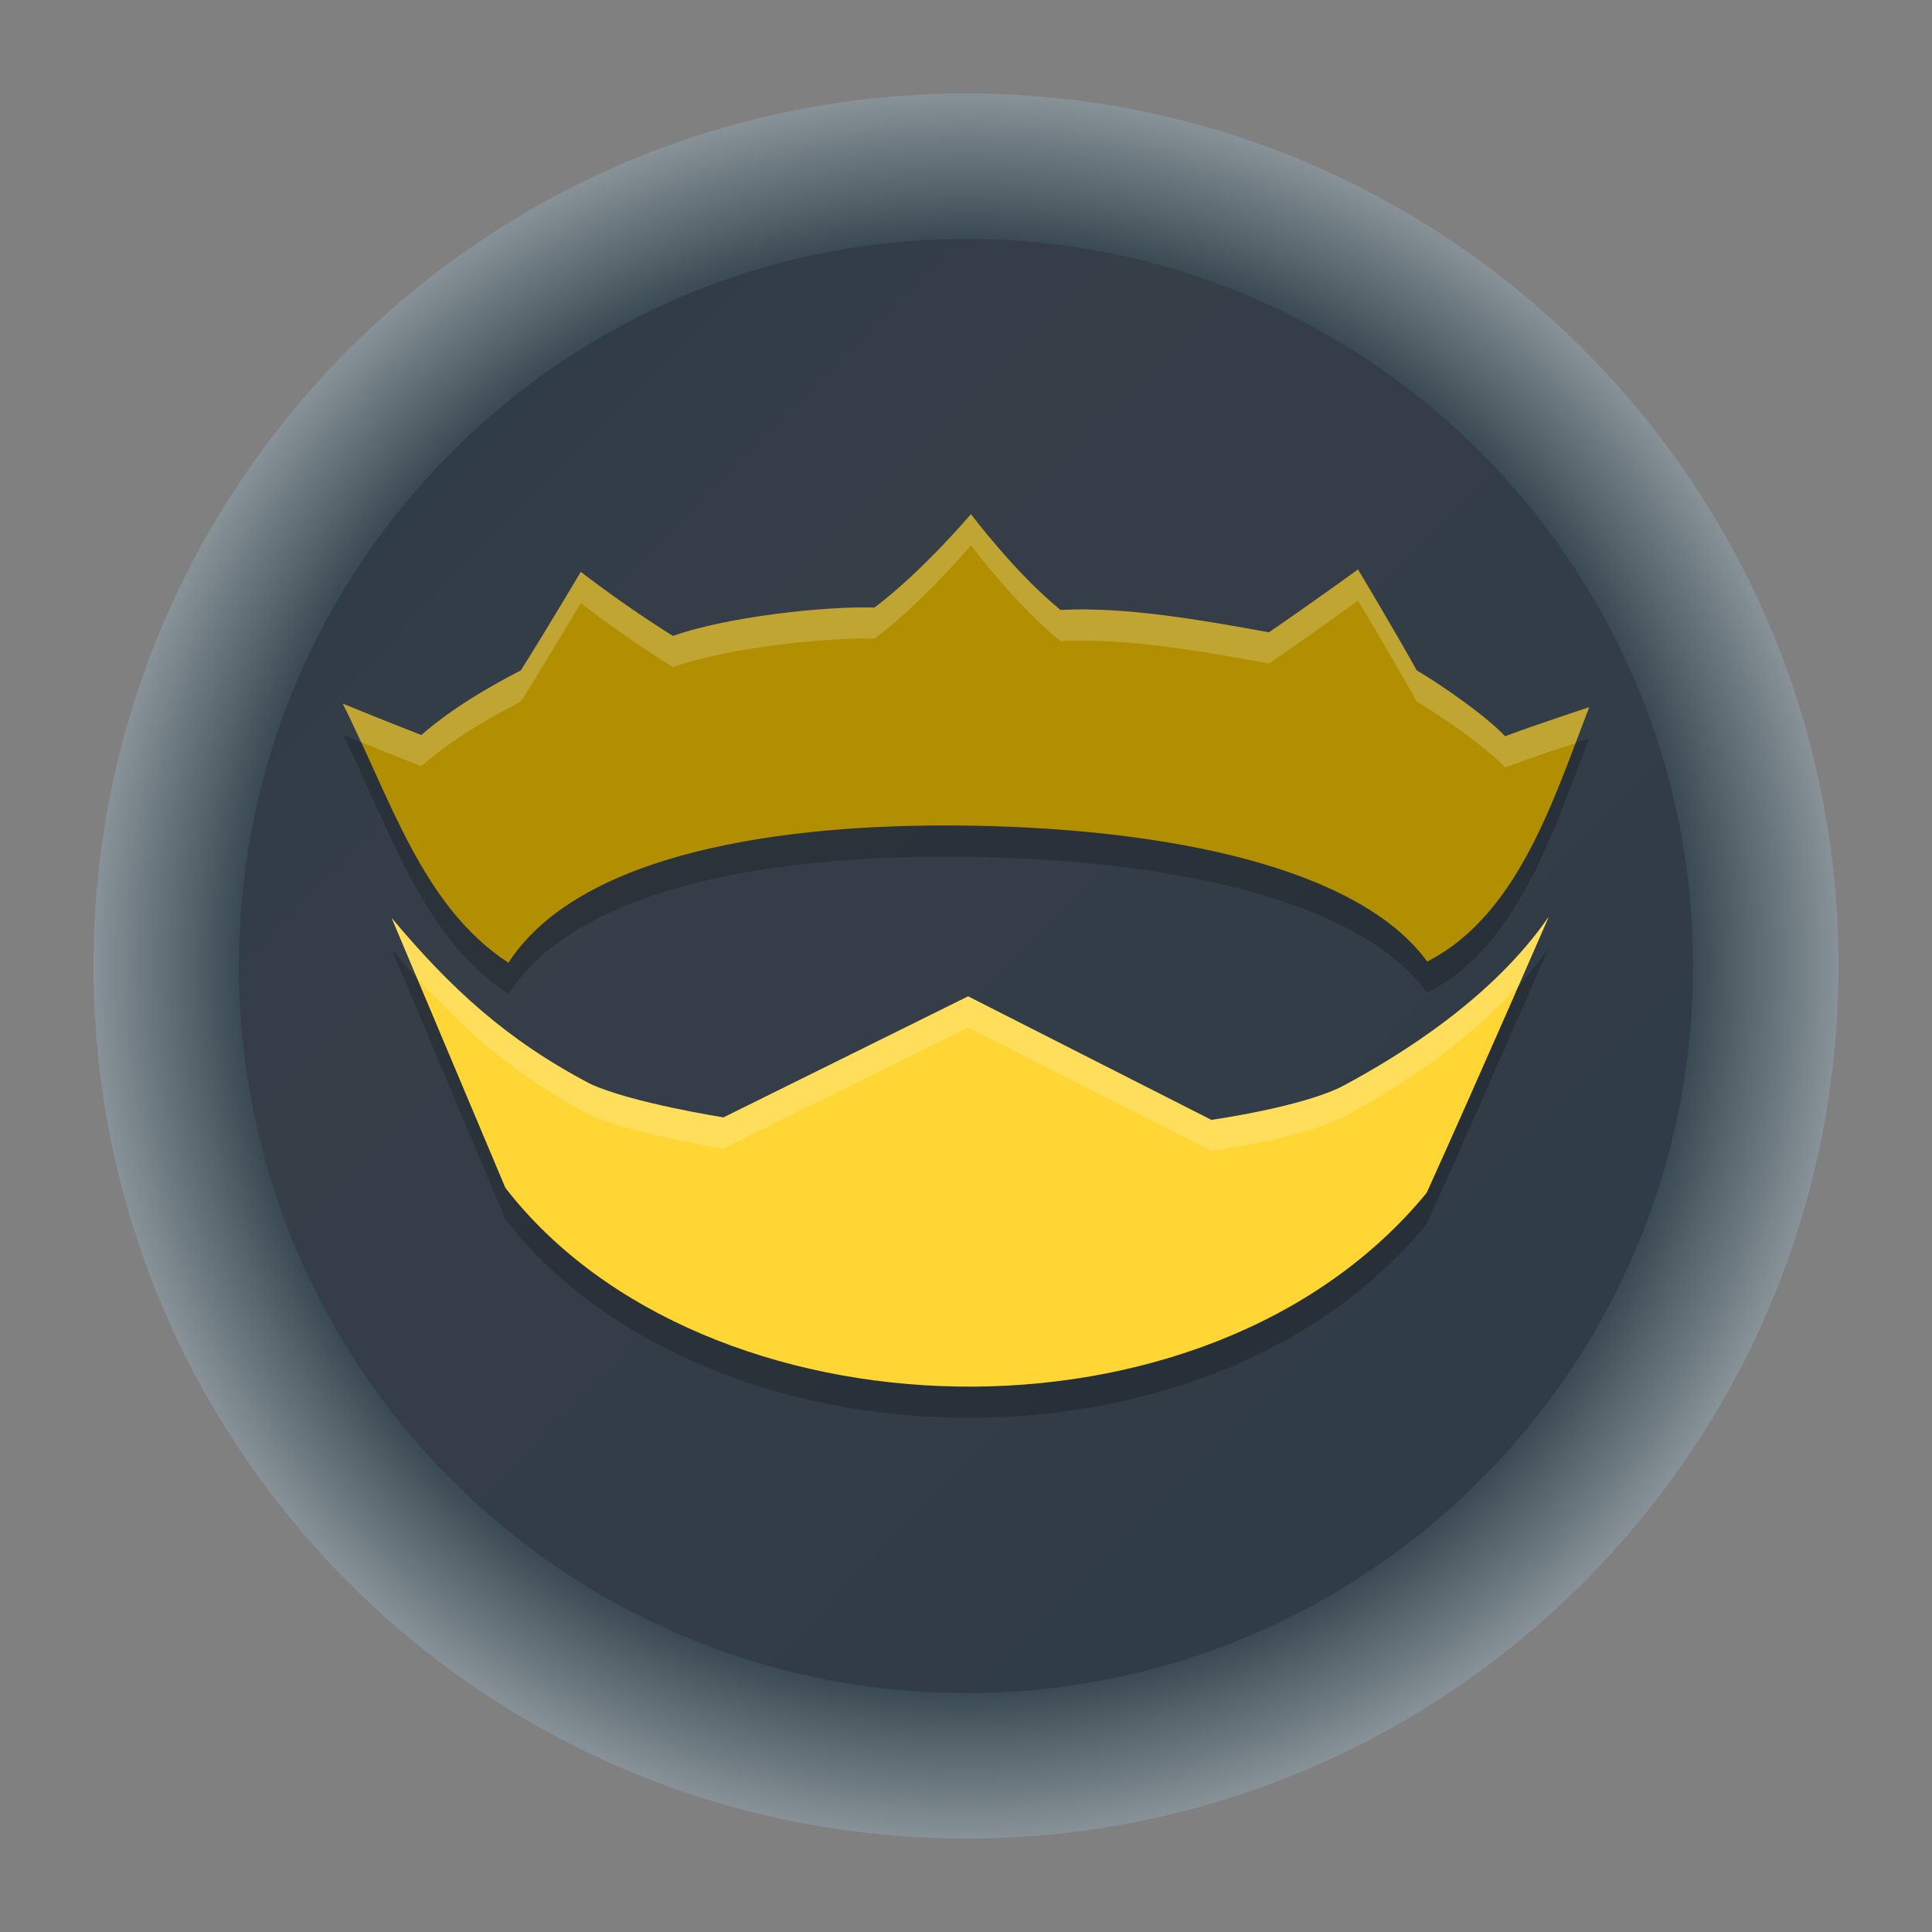 <?xml version="1.0" encoding="UTF-8" standalone="no"?>
<svg
   width="62"
   height="62"
   version="1"
   id="svg7"
   sodipodi:docname="Nim.svg"
   inkscape:version="1.4 (unknown)"
   xmlns:inkscape="http://www.inkscape.org/namespaces/inkscape"
   xmlns:sodipodi="http://sodipodi.sourceforge.net/DTD/sodipodi-0.dtd"
   xmlns:xlink="http://www.w3.org/1999/xlink"
   xmlns="http://www.w3.org/2000/svg"
   xmlns:svg="http://www.w3.org/2000/svg">
  <rect width="100%" height="100%" fill="#808080" stroke="none"/>
  <defs
     id="defs7">
    <linearGradient
       id="linearGradient7"
       inkscape:collect="always">
      <stop
         style="stop-color:#384850;stop-opacity:1;"
         offset="0"
         id="stop8" />
      <stop
         style="stop-color:#384850;stop-opacity:1;"
         offset="0.585"
         id="stop10" />
      <stop
         style="stop-color:#eff2f6;stop-opacity:1;"
         offset="0.866"
         id="stop11" />
      <stop
         style="stop-color:#eff2f6;stop-opacity:1;"
         offset="1"
         id="stop9" />
    </linearGradient>
    <linearGradient
       id="linearGradient1"
       inkscape:collect="always">
      <stop
         style="stop-color:#303c47;stop-opacity:1;"
         offset="0"
         id="stop5" />
      <stop
         style="stop-color:#363e48;stop-opacity:1;"
         offset="0.25"
         id="stop7" />
      <stop
         style="stop-color:#303c47;stop-opacity:1;"
         offset="0.919"
         id="stop12" />
      <stop
         style="stop-color:#303c47;stop-opacity:1;"
         offset="1"
         id="stop6" />
    </linearGradient>
    <linearGradient
       id="c-3"
       gradientUnits="userSpaceOnUse"
       x1="24.072"
       x2="23.96"
       y1="0.751"
       y2="46.057">
      <stop
         offset="0"
         stop-color="#fff"
         id="stop3" />
      <stop
         offset="1"
         stop-color="#d9d9d9"
         id="stop4" />
    </linearGradient>
    <linearGradient
       id="b-6"
       gradientUnits="userSpaceOnUse"
       x1="29.203"
       x2="34.121"
       xlink:href="#a-7"
       y1="24.827"
       y2="29.225" />
    <linearGradient
       id="a-7">
      <stop
         offset="0"
         id="stop1" />
      <stop
         offset="1"
         stop-opacity="0"
         id="stop2" />
    </linearGradient>
    <linearGradient
       id="d"
       gradientUnits="userSpaceOnUse"
       x1="15.949"
       x2="25.032"
       xlink:href="#a-7"
       y1="23.618"
       y2="33.699" />
    <linearGradient
       id="e"
       gradientUnits="userSpaceOnUse"
       x1="21.991"
       x2="29.321"
       xlink:href="#a-7"
       y1="33.78"
       y2="41.932" />
    <linearGradient
       id="paint154_linear_890_11"
       x1="778"
       y1="812.292"
       x2="788"
       y2="812.292"
       gradientUnits="userSpaceOnUse"
       gradientTransform="translate(-751,-696)">
      <stop
         stop-color="#EFF2F6"
         id="stop1050" />
      <stop
         offset="0.601"
         stop-color="#B7C6CD"
         id="stop1051" />
    </linearGradient>
    <linearGradient
       id="paint155_linear_890_11"
       x1="783"
       y1="813"
       x2="783"
       y2="817"
       gradientUnits="userSpaceOnUse"
       gradientTransform="translate(-751,-696)">
      <stop
         stop-color="#EFF2F6"
         id="stop1052" />
      <stop
         offset="0.734"
         stop-color="#B7C6CD"
         id="stop1053" />
    </linearGradient>
    <radialGradient
       id="paint156_radial_890_11"
       cx="0"
       cy="0"
       r="1"
       gradientUnits="userSpaceOnUse"
       gradientTransform="matrix(28,28,-28,28,32.302,34)">
      <stop
         offset="0.601"
         stop-color="#B7C6CD"
         id="stop1054"
         style="stop-color:#424b58;stop-opacity:1;" />
      <stop
         offset="0.877"
         stop-color="#EFF2F6"
         id="stop1055" />
    </radialGradient>
    <linearGradient
       id="paint157_linear_890_11"
       x1="796.845"
       y1="799.434"
       x2="768.901"
       y2="770.815"
       gradientUnits="userSpaceOnUse"
       gradientTransform="matrix(1.167,0,0,1.167,-881.198,-881.833)">
      <stop
         offset="0"
         stop-color="#2E2E41"
         id="stop1056"
         style="stop-color:#424b58;stop-opacity:1;" />
      <stop
         offset="0.711"
         stop-color="#566C80"
         id="stop1057"
         style="stop-color:#303c47;stop-opacity:1;" />
    </linearGradient>
    <linearGradient
       id="paint158_linear_890_11"
       x1="792"
       y1="794"
       x2="774"
       y2="776"
       gradientUnits="userSpaceOnUse"
       gradientTransform="translate(-751,-696)">
      <stop
         offset="0.304"
         stop-color="#2E2E41"
         id="stop1058" />
      <stop
         offset="1"
         stop-color="#566C80"
         id="stop1059" />
    </linearGradient>
    <linearGradient
       id="paint159_linear_890_11"
       x1="788"
       y1="790"
       x2="778"
       y2="780"
       gradientUnits="userSpaceOnUse"
       gradientTransform="translate(-751,-696)">
      <stop
         offset="0.391"
         stop-color="#5200FF"
         id="stop1060" />
      <stop
         offset="1"
         stop-color="#0085FF"
         id="stop1061" />
    </linearGradient>
    <linearGradient
       id="paint160_linear_890_11"
       x1="784"
       y1="798"
       x2="782"
       y2="796"
       gradientUnits="userSpaceOnUse"
       gradientTransform="translate(-751,-696)">
      <stop
         stop-color="#FF7E07"
         id="stop1062" />
      <stop
         offset="1"
         stop-color="#FFE607"
         id="stop1063" />
    </linearGradient>
    <linearGradient
       id="c-3-6"
       gradientUnits="userSpaceOnUse"
       x1="24.072"
       x2="23.96"
       y1="0.751"
       y2="46.057"
       gradientTransform="matrix(0.915,0,0,0.901,9.047,9.384)">
      <stop
         offset="0"
         stop-color="#fff"
         id="stop3-2" />
      <stop
         offset="1"
         stop-color="#d9d9d9"
         id="stop4-9" />
    </linearGradient>
    <linearGradient
       id="b-6-1"
       gradientUnits="userSpaceOnUse"
       x1="29.203"
       x2="34.121"
       xlink:href="#a-7"
       y1="24.827"
       y2="29.225"
       gradientTransform="matrix(1.11,0,0,1.093,4.349,4.786)" />
    <linearGradient
       id="d-0"
       gradientUnits="userSpaceOnUse"
       x1="15.949"
       x2="25.032"
       xlink:href="#a-7"
       y1="23.618"
       y2="33.699"
       gradientTransform="matrix(1.11,0,0,1.093,4.349,4.786)" />
    <linearGradient
       id="e-9"
       gradientUnits="userSpaceOnUse"
       x1="21.991"
       x2="29.321"
       xlink:href="#a-7"
       y1="33.78"
       y2="41.932"
       gradientTransform="matrix(1.11,0,0,1.093,4.349,4.786)" />
    <linearGradient
       inkscape:collect="always"
       xlink:href="#linearGradient1"
       id="linearGradient6"
       x1="15.603"
       y1="17.703"
       x2="48.302"
       y2="50"
       gradientUnits="userSpaceOnUse"
       gradientTransform="translate(-1.302,-3)" />
    <radialGradient
       inkscape:collect="always"
       xlink:href="#linearGradient7"
       id="radialGradient9"
       cx="32.302"
       cy="34"
       fx="32.302"
       fy="34"
       r="28"
       gradientUnits="userSpaceOnUse"
       gradientTransform="matrix(1,1,-1,1,32.698,-35.302)" />
    <radialGradient
       id="radialGradient867"
       cx="6.681"
       cy="8.287"
       r="3.738"
       gradientTransform="matrix(4.849,0,0,4.816,-9.93,-9.774)"
       gradientUnits="userSpaceOnUse">
      <stop
         stop-color="#c8d7ea"
         stop-opacity=".996"
         offset="0"
         id="stop1-5" />
      <stop
         stop-color="#91acd0"
         stop-opacity=".996"
         offset="1"
         id="stop2-4" />
    </radialGradient>
    <linearGradient
       id="linearGradient8945"
       x1="3.873"
       x2="4.759"
       y1="-3.283"
       y2="-2.396"
       gradientTransform="matrix(1.362,-0.365,0.365,1.362,2.977,21.076)"
       gradientUnits="userSpaceOnUse">
      <stop
         stop-color="#bdc2cf"
         offset="0"
         id="stop3-7" />
      <stop
         stop-color="#eaf0f5"
         offset="1"
         id="stop4-4" />
    </linearGradient>
    <linearGradient
       id="linearGradient26151"
       x1="4.997"
       x2="6.108"
       y1="-4.655"
       y2="-3.531"
       gradientTransform="matrix(1.362,-0.365,0.365,1.362,2.977,21.076)"
       gradientUnits="userSpaceOnUse">
      <stop
         stop-color="#7dbc53"
         offset="0"
         id="stop5-4" />
      <stop
         stop-color="#93d159"
         offset=".116"
         id="stop6-3" />
      <stop
         stop-color="#699d51"
         offset="1"
         id="stop7-0" />
    </linearGradient>
    <linearGradient
       id="b"
       x1="508.604"
       x2="508.432"
       y1="540.627"
       y2="514.618"
       gradientUnits="userSpaceOnUse"
       gradientTransform="matrix(1.35,0,0,1.332,-658.275,-670.395)">
      <stop
         stop-color="#ff9300"
         offset="0"
         id="stop3-3"
         style="stop-color:#af83f8;stop-opacity:1" />
      <stop
         stop-color="#ffd702"
         offset="1"
         id="stop4-6"
         style="stop-color:#fea75f;stop-opacity:1" />
    </linearGradient>
  </defs>
  <sodipodi:namedview
     id="namedview7"
     pagecolor="#ffffff"
     bordercolor="#000000"
     borderopacity="0.25"
     inkscape:showpageshadow="2"
     inkscape:pageopacity="0.0"
     inkscape:pagecheckerboard="0"
     inkscape:deskcolor="#d1d1d1"
     inkscape:zoom="5.890625"
     inkscape:cx="40.912467"
     inkscape:cy="33.867374"
     inkscape:window-width="1920"
     inkscape:window-height="996"
     inkscape:window-x="0"
     inkscape:window-y="0"
     inkscape:window-maximized="1"
     inkscape:current-layer="svg7" />
  <path
     d="M 59,31 C 59,46.464 46.464,59 31,59 15.536,59 3,46.464 3,31 3,15.536 15.536,3 31,3 46.464,3 59,15.536 59,31 Z"
     id="path154"
     style="fill:url(#radialGradient9)" />
  <path
     d="m 54.333,31 c 0,12.887 -10.446,23.333 -23.333,23.333 C 18.113,54.333 7.667,43.887 7.667,31 7.667,18.113 18.113,7.667 31,7.667 43.887,7.667 54.333,18.113 54.333,31 Z"
     id="path155"
     style="fill:url(#linearGradient6)" />
  <g
     id="g1"
     transform="translate(-22,-47.501)">
    <path
       style="opacity:0.2"
       d="m 53.158,65 c 0,0 -1.531,1.819 -3.094,2.998 -1.607,-0.05 -4.761,0.303 -6.469,0.912 -1.574,-0.977 -2.957,-2.057 -2.957,-2.057 0,0 -1.181,1.991 -1.924,3.16 -1.102,0.574 -2.209,1.221 -3.195,2.076 C 34.373,71.644 33.043,71.1 33,71.082 c 1.519,3.002 2.541,6.509 5.318,8.316 2.238,-3.464 8.605,-4.514 14.936,-4.398 6.177,0.112 12.318,1.31 14.547,4.359 2.917,-1.491 4.052,-5.201 5.199,-8.162 -0.126,0.041 -1.687,0.553 -2.699,0.932 -0.604,-0.645 -2.027,-1.637 -2.836,-2.115 -0.768,-1.378 -1.885,-3.238 -1.885,-3.238 0,0 -1.324,0.965 -2.857,2.018 -2.072,-0.375 -4.58,-0.83 -6.688,-0.717 -1.435,-1.156 -2.877,-3.076 -2.877,-3.076 z m 18.547,12.912 c -1.809,2.627 -4.755,4.441 -6.568,5.418 C 63.848,84.022 60.875,84.44 60.875,84.44 l -7.807,-3.965 -7.852,3.887 c 0,0 -2.933,-0.462 -4.262,-1.07 -2.681,-1.402 -4.484,-3.06 -6.385,-5.328 0,0 2.153,5.109 3.648,8.658 6.335,8.191 22.514,8.76 29.566,0.158 1.669,-3.686 3.92,-8.867 3.92,-8.867 z"
       id="path2" />
    <path
       style="fill:#b28f00;fill-opacity:1"
       d="m 53.159,64 c 0,0 -1.533,1.819 -3.095,2.998 -1.607,-0.05 -4.76,0.303 -6.468,0.911 -1.574,-0.977 -2.956,-2.056 -2.956,-2.056 0,0 -1.182,1.992 -1.925,3.161 -1.102,0.574 -2.208,1.22 -3.194,2.075 C 34.373,70.643 33.043,70.099 33,70.081 c 1.519,3.002 2.54,6.509 5.317,8.316 2.238,-3.464 8.607,-4.513 14.937,-4.398 6.177,0.112 12.318,1.309 14.547,4.359 2.917,-1.491 4.051,-5.2 5.198,-8.161 -0.126,0.041 -1.687,0.553 -2.698,0.931 -0.604,-0.645 -2.028,-1.636 -2.837,-2.114 -0.768,-1.378 -1.885,-3.239 -1.885,-3.239 0,0 -1.323,0.965 -2.857,2.017 C 60.65,67.418 58.144,66.963 56.036,67.075 54.601,65.919 53.159,64 53.159,64 Z"
       id="path3-6" />
    <path
       style="fill:#ffd633;fill-opacity:1"
       d="m 34.57,76.962 c 0,0 2.153,5.108 3.648,8.658 6.335,8.191 22.513,8.761 29.566,0.159 1.669,-3.686 3.921,-8.866 3.921,-8.866 -1.809,2.627 -4.754,4.44 -6.568,5.417 -1.289,0.692 -4.262,1.11 -4.262,1.11 l -7.807,-3.965 -7.851,3.885 c 0,0 -2.934,-0.462 -4.262,-1.07 -2.681,-1.402 -4.484,-3.059 -6.385,-5.328 z"
       id="path4-7" />
    <path
       style="opacity:0.2;fill:#ffffff"
       d="m 53.158,64 c 0,0 -1.531,1.819 -3.094,2.998 -1.607,-0.05 -4.761,0.303 -6.469,0.912 -1.574,-0.977 -2.957,-2.057 -2.957,-2.057 0,0 -1.181,1.991 -1.924,3.16 -1.102,0.574 -2.209,1.221 -3.195,2.076 C 34.373,70.644 33.043,70.1 33,70.082 c 0.202,0.399 0.386,0.818 0.576,1.23 0.428,0.174 1.059,0.433 1.943,0.777 0.986,-0.855 2.093,-1.502 3.195,-2.076 0.743,-1.169 1.924,-3.16 1.924,-3.16 0,0 1.383,1.08 2.957,2.057 1.708,-0.609 4.861,-0.962 6.469,-0.912 1.563,-1.179 3.094,-2.998 3.094,-2.998 0,0 1.442,1.92 2.877,3.076 2.108,-0.113 4.615,0.342 6.688,0.717 1.534,-1.052 2.857,-2.018 2.857,-2.018 0,0 1.117,1.861 1.885,3.238 0.809,0.478 2.232,1.471 2.836,2.115 0.846,-0.316 1.804,-0.63 2.258,-0.779 C 72.704,70.964 72.857,70.566 73,70.197 c -0.126,0.041 -1.687,0.553 -2.699,0.932 -0.604,-0.645 -2.027,-1.637 -2.836,-2.115 -0.768,-1.378 -1.885,-3.238 -1.885,-3.238 0,0 -1.324,0.965 -2.857,2.018 -2.072,-0.375 -4.58,-0.83 -6.688,-0.717 -1.435,-1.156 -2.877,-3.076 -2.877,-3.076 z m 18.547,12.912 c -1.809,2.627 -4.755,4.441 -6.568,5.418 C 63.848,83.022 60.875,83.439 60.875,83.439 l -7.807,-3.965 -7.852,3.887 c 0,0 -2.933,-0.462 -4.262,-1.07 -2.681,-1.402 -4.484,-3.06 -6.385,-5.328 0,0 0.621,1.474 0.797,1.893 1.627,1.809 3.283,3.23 5.588,4.436 1.328,0.608 4.262,1.07 4.262,1.07 l 7.852,-3.887 7.807,3.965 c 0,0 2.973,-0.418 4.262,-1.109 1.521,-0.819 3.83,-2.235 5.605,-4.217 0.453,-1.035 0.963,-2.201 0.963,-2.201 z"
       id="path6-5" />
  </g>
</svg>
